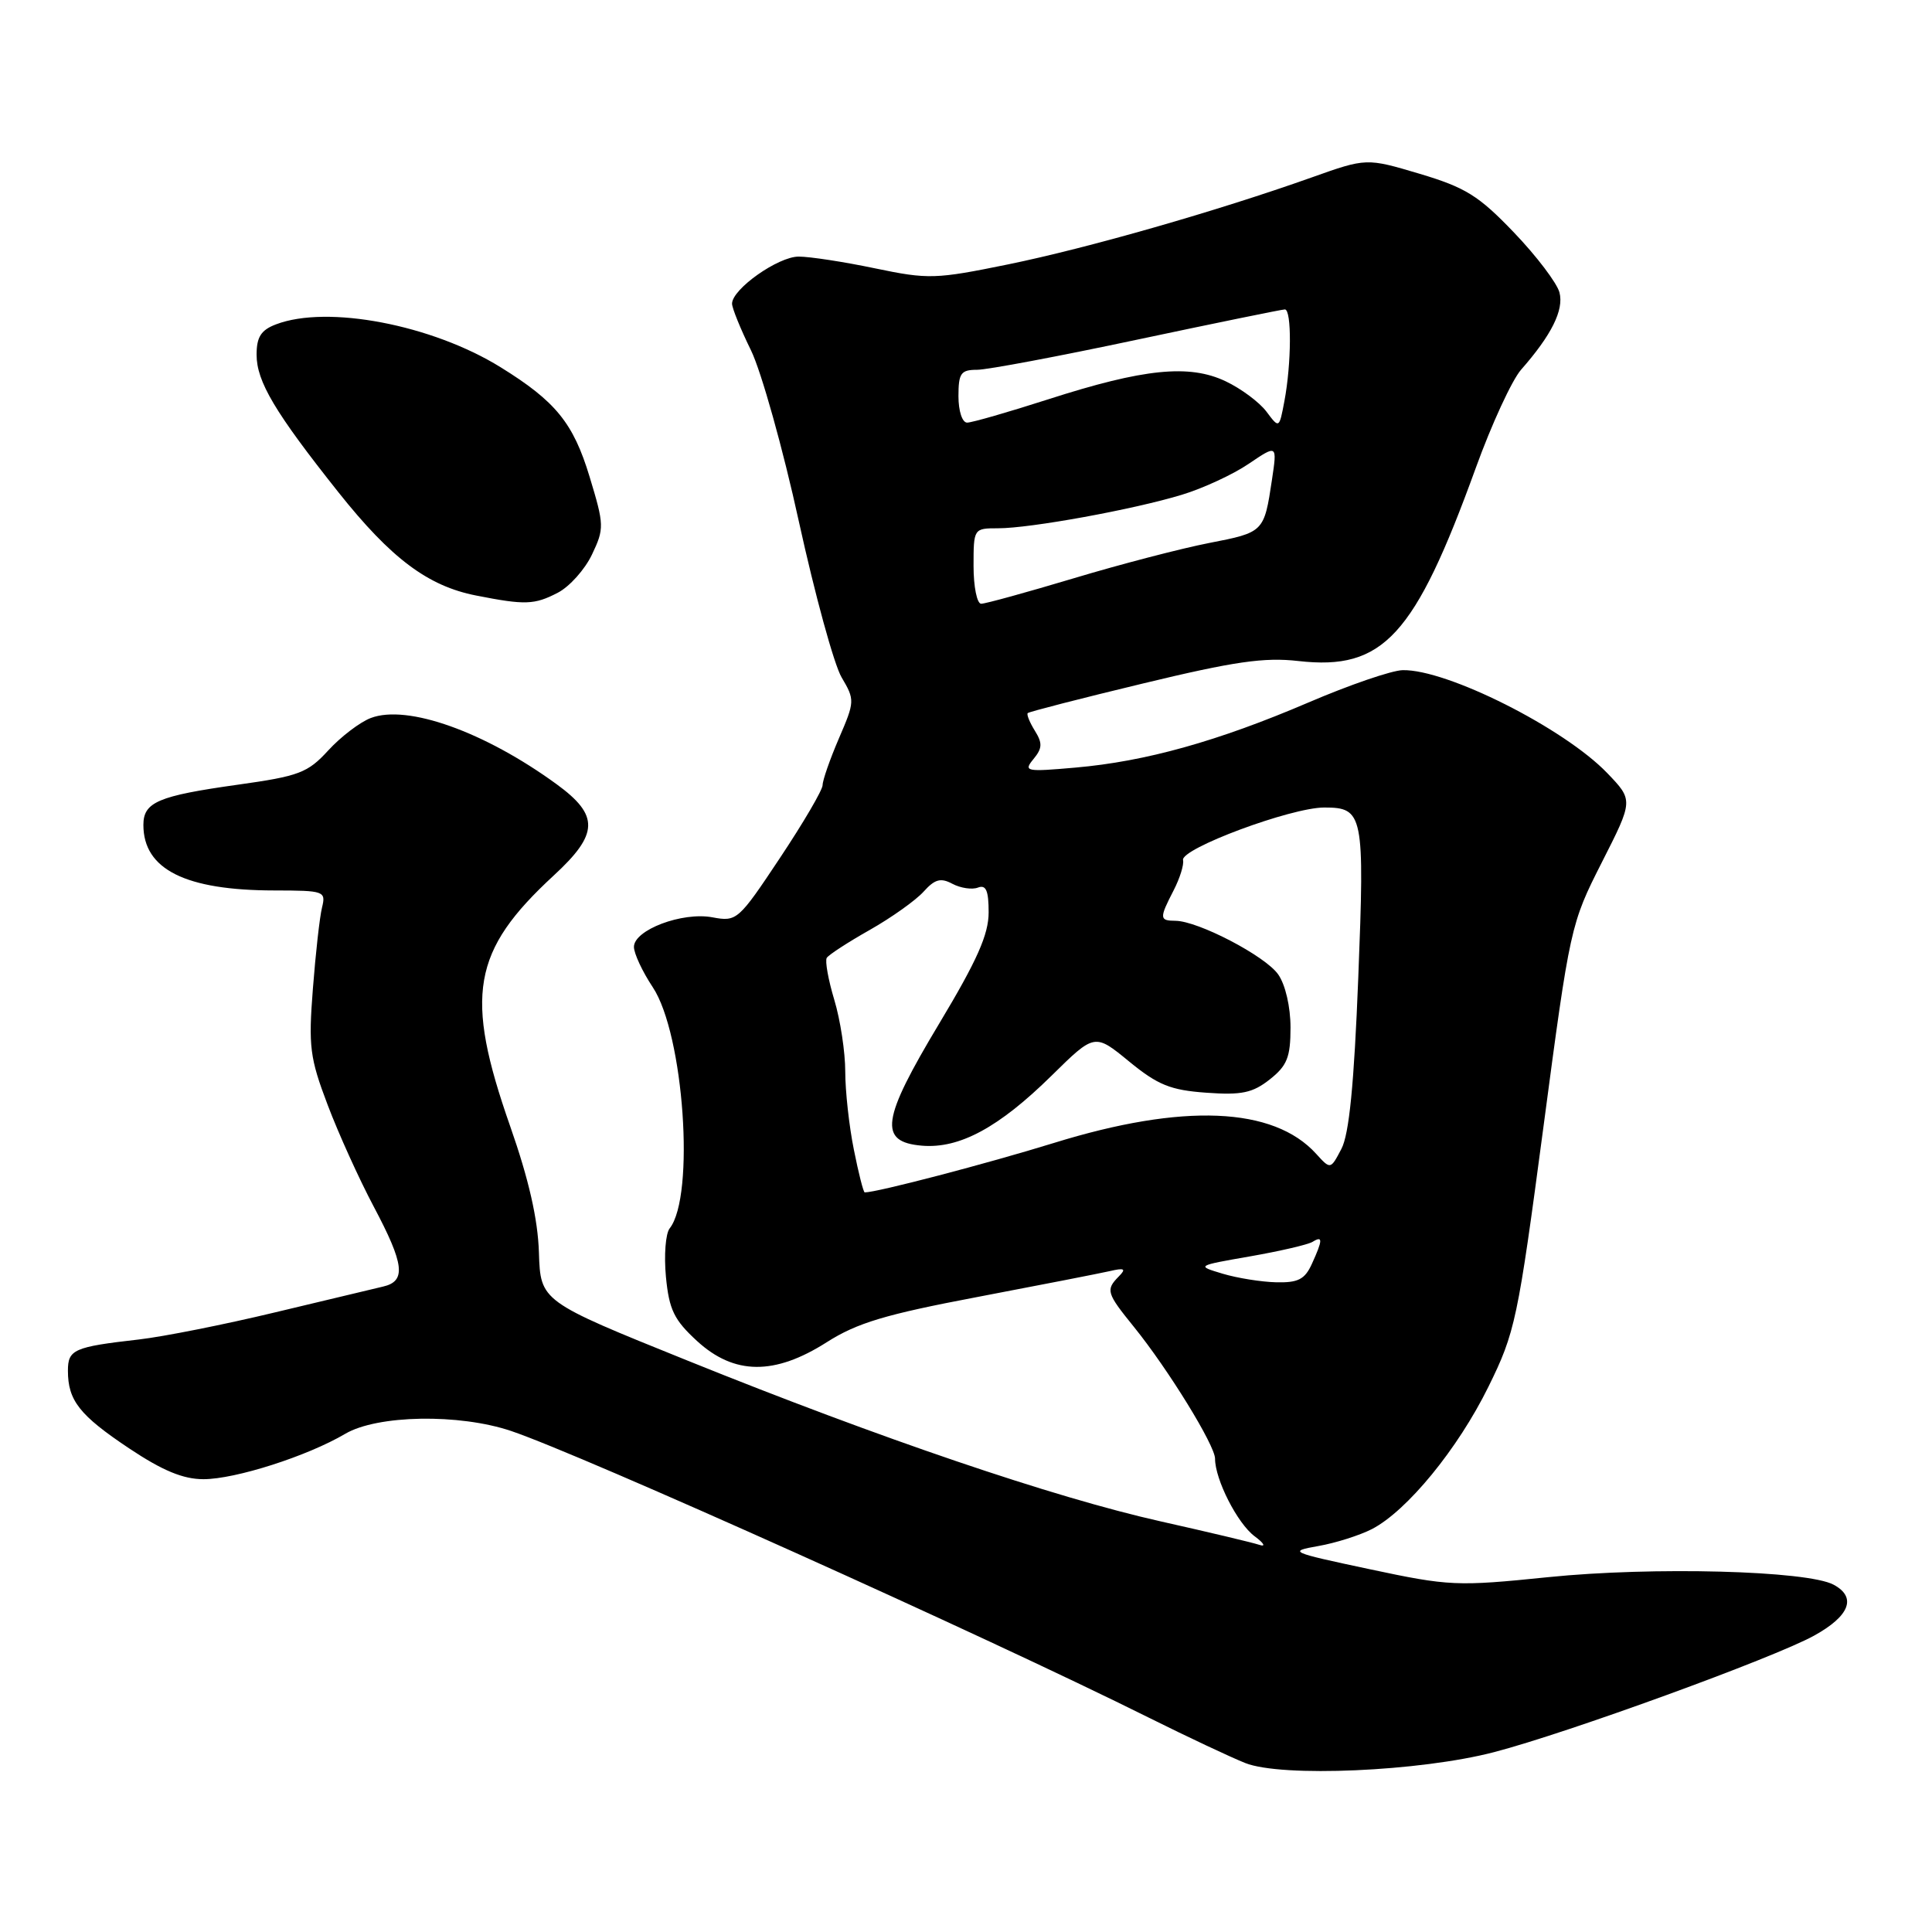 <?xml version="1.0" encoding="UTF-8" standalone="no"?>
<!DOCTYPE svg PUBLIC "-//W3C//DTD SVG 1.1//EN" "http://www.w3.org/Graphics/SVG/1.1/DTD/svg11.dtd" >
<svg xmlns="http://www.w3.org/2000/svg" xmlns:xlink="http://www.w3.org/1999/xlink" version="1.1" viewBox="0 0 256 256">
 <g >
 <path fill="currentColor"
d=" M 198.00 232.16 C 207.68 229.64 235.03 219.68 240.36 216.74 C 245.10 214.13 246.06 211.64 242.96 209.98 C 239.47 208.11 219.01 207.57 205.16 208.98 C 193.04 210.22 192.03 210.17 181.50 207.93 C 170.91 205.68 170.65 205.57 174.67 204.86 C 176.97 204.46 180.17 203.44 181.79 202.61 C 186.44 200.20 193.17 191.99 197.22 183.76 C 200.77 176.56 201.11 174.94 204.51 149.35 C 208.03 122.80 208.12 122.41 212.25 114.27 C 216.43 106.04 216.43 106.04 212.96 102.43 C 207.24 96.48 191.72 88.67 185.86 88.80 C 184.41 88.83 178.79 90.76 173.36 93.09 C 161.38 98.22 151.80 100.90 142.50 101.71 C 135.92 102.29 135.59 102.22 136.94 100.58 C 138.12 99.15 138.15 98.47 137.12 96.82 C 136.43 95.71 136.01 94.66 136.18 94.49 C 136.36 94.31 143.24 92.54 151.47 90.56 C 163.53 87.65 167.52 87.07 172.05 87.59 C 183.29 88.86 187.46 84.31 195.55 62.00 C 197.64 56.22 200.34 50.38 201.54 49.00 C 205.58 44.41 207.24 41.08 206.64 38.76 C 206.32 37.52 203.61 33.94 200.62 30.82 C 195.93 25.92 194.20 24.85 188.12 23.03 C 181.06 20.93 181.06 20.93 173.78 23.52 C 161.28 27.96 144.19 32.86 133.59 35.03 C 123.95 37.00 123.02 37.03 115.96 35.56 C 111.86 34.70 107.30 34.00 105.83 34.00 C 103.10 34.00 97.00 38.31 97.00 40.24 C 97.00 40.82 98.13 43.61 99.51 46.42 C 100.88 49.24 103.75 59.46 105.86 69.13 C 107.98 78.79 110.52 88.08 111.52 89.76 C 113.28 92.74 113.27 92.95 111.16 97.84 C 109.97 100.61 109.00 103.39 109.00 104.03 C 109.00 104.67 106.46 109.01 103.35 113.68 C 97.83 121.98 97.63 122.15 94.40 121.55 C 90.41 120.80 84.00 123.22 84.00 125.47 C 84.00 126.34 85.12 128.74 86.50 130.82 C 90.62 137.04 92.12 158.47 88.74 162.76 C 88.19 163.45 87.97 166.34 88.24 169.19 C 88.66 173.55 89.32 174.90 92.36 177.69 C 97.29 182.21 102.63 182.26 109.55 177.85 C 113.57 175.29 117.31 174.17 129.50 171.86 C 137.75 170.29 145.62 168.75 147.00 168.44 C 149.01 167.97 149.26 168.11 148.25 169.13 C 146.49 170.92 146.61 171.33 150.25 175.82 C 154.79 181.43 161.00 191.52 161.00 193.28 C 161.00 196.04 163.96 201.86 166.24 203.56 C 167.49 204.49 167.77 205.00 166.87 204.70 C 165.97 204.40 160.08 203.00 153.79 201.59 C 139.65 198.42 116.64 190.60 91.06 180.27 C 71.62 172.43 71.62 172.43 71.41 165.96 C 71.27 161.54 70.07 156.27 67.60 149.23 C 61.52 131.88 62.54 126.00 73.38 116.00 C 79.35 110.50 79.43 108.05 73.75 103.91 C 64.20 96.95 53.96 93.30 49.13 95.14 C 47.69 95.69 45.16 97.62 43.50 99.43 C 40.77 102.41 39.64 102.84 31.49 103.98 C 20.94 105.46 19.00 106.29 19.00 109.31 C 19.00 115.20 24.57 117.98 36.36 117.99 C 42.97 118.00 43.20 118.08 42.67 120.25 C 42.36 121.49 41.82 126.33 41.46 131.00 C 40.86 138.66 41.05 140.18 43.41 146.39 C 44.84 150.18 47.59 156.24 49.51 159.86 C 53.59 167.55 53.85 169.77 50.75 170.48 C 49.51 170.77 43.05 172.31 36.39 173.91 C 29.73 175.51 21.63 177.12 18.39 177.49 C 9.78 178.47 9.00 178.82 9.00 181.63 C 9.00 185.58 10.54 187.53 17.10 191.91 C 21.54 194.87 24.26 196.00 26.96 196.00 C 31.19 196.00 40.72 192.95 45.74 189.99 C 50.00 187.48 60.83 187.29 67.72 189.61 C 77.20 192.81 130.31 216.68 152.29 227.63 C 157.35 230.15 163.07 232.84 165.00 233.61 C 169.82 235.53 188.18 234.73 198.00 232.16 Z  M 73.91 78.54 C 75.46 77.74 77.50 75.46 78.44 73.48 C 80.08 70.03 80.07 69.58 78.12 63.16 C 75.96 56.04 73.63 53.18 66.33 48.66 C 57.24 43.03 43.38 40.38 36.57 42.98 C 34.59 43.73 34.00 44.65 34.00 47.00 C 34.00 50.55 36.42 54.63 44.86 65.25 C 51.82 74.00 56.70 77.66 63.09 78.91 C 69.58 80.19 70.81 80.15 73.91 78.54 Z  M 162.00 168.77 C 158.50 167.72 158.51 167.72 165.67 166.47 C 169.61 165.78 173.32 164.92 173.92 164.55 C 175.30 163.70 175.28 164.29 173.84 167.45 C 172.90 169.53 172.01 169.98 169.09 169.91 C 167.12 169.86 163.93 169.35 162.00 168.77 Z  M 113.14 152.33 C 112.51 149.22 112.00 144.56 112.00 141.99 C 112.00 139.42 111.35 135.14 110.55 132.49 C 109.75 129.83 109.30 127.33 109.55 126.92 C 109.80 126.52 112.36 124.85 115.25 123.22 C 118.14 121.58 121.34 119.30 122.38 118.15 C 123.87 116.49 124.65 116.28 126.20 117.11 C 127.28 117.68 128.80 117.91 129.58 117.61 C 130.65 117.20 131.00 117.99 131.00 120.89 C 131.00 123.82 129.48 127.25 124.46 135.61 C 116.78 148.40 116.36 151.32 122.18 151.81 C 127.14 152.22 132.36 149.40 139.34 142.53 C 145.05 136.91 145.05 136.91 149.61 140.65 C 153.43 143.78 155.10 144.45 159.84 144.79 C 164.52 145.13 165.98 144.82 168.25 143.03 C 170.55 141.21 171.00 140.09 171.00 136.15 C 171.00 133.42 170.32 130.47 169.37 129.12 C 167.66 126.67 158.75 122.03 155.75 122.01 C 153.62 122.00 153.60 121.68 155.51 117.98 C 156.34 116.37 156.90 114.57 156.76 113.97 C 156.40 112.46 171.06 107.00 175.47 107.00 C 180.65 107.00 180.83 107.86 179.98 129.50 C 179.42 143.72 178.77 150.29 177.74 152.24 C 176.30 154.98 176.30 154.98 174.40 152.89 C 168.75 146.65 156.75 146.15 139.64 151.45 C 130.77 154.19 116.21 158.00 114.58 158.00 C 114.41 158.00 113.76 155.45 113.14 152.33 Z  M 129.00 75.00 C 129.00 70.03 129.02 70.00 132.25 70.00 C 136.54 70.00 150.20 67.51 156.60 65.56 C 159.41 64.71 163.40 62.86 165.47 61.45 C 169.24 58.90 169.24 58.90 168.54 63.58 C 167.50 70.51 167.47 70.54 160.21 71.95 C 156.52 72.67 148.44 74.77 142.26 76.63 C 136.08 78.48 130.57 80.00 130.01 80.00 C 129.46 80.00 129.00 77.75 129.00 75.00 Z  M 167.81 54.54 C 166.88 53.30 164.45 51.49 162.40 50.52 C 157.58 48.23 151.55 48.84 138.90 52.91 C 133.61 54.61 128.78 56.00 128.15 56.00 C 127.50 56.00 127.00 54.46 127.00 52.50 C 127.00 49.45 127.32 49.00 129.46 49.00 C 130.81 49.00 140.37 47.20 150.71 45.00 C 161.04 42.81 169.84 41.01 170.25 41.00 C 171.17 41.00 171.13 48.18 170.19 53.15 C 169.50 56.80 169.50 56.80 167.81 54.54 Z "/>
</g>
</svg>